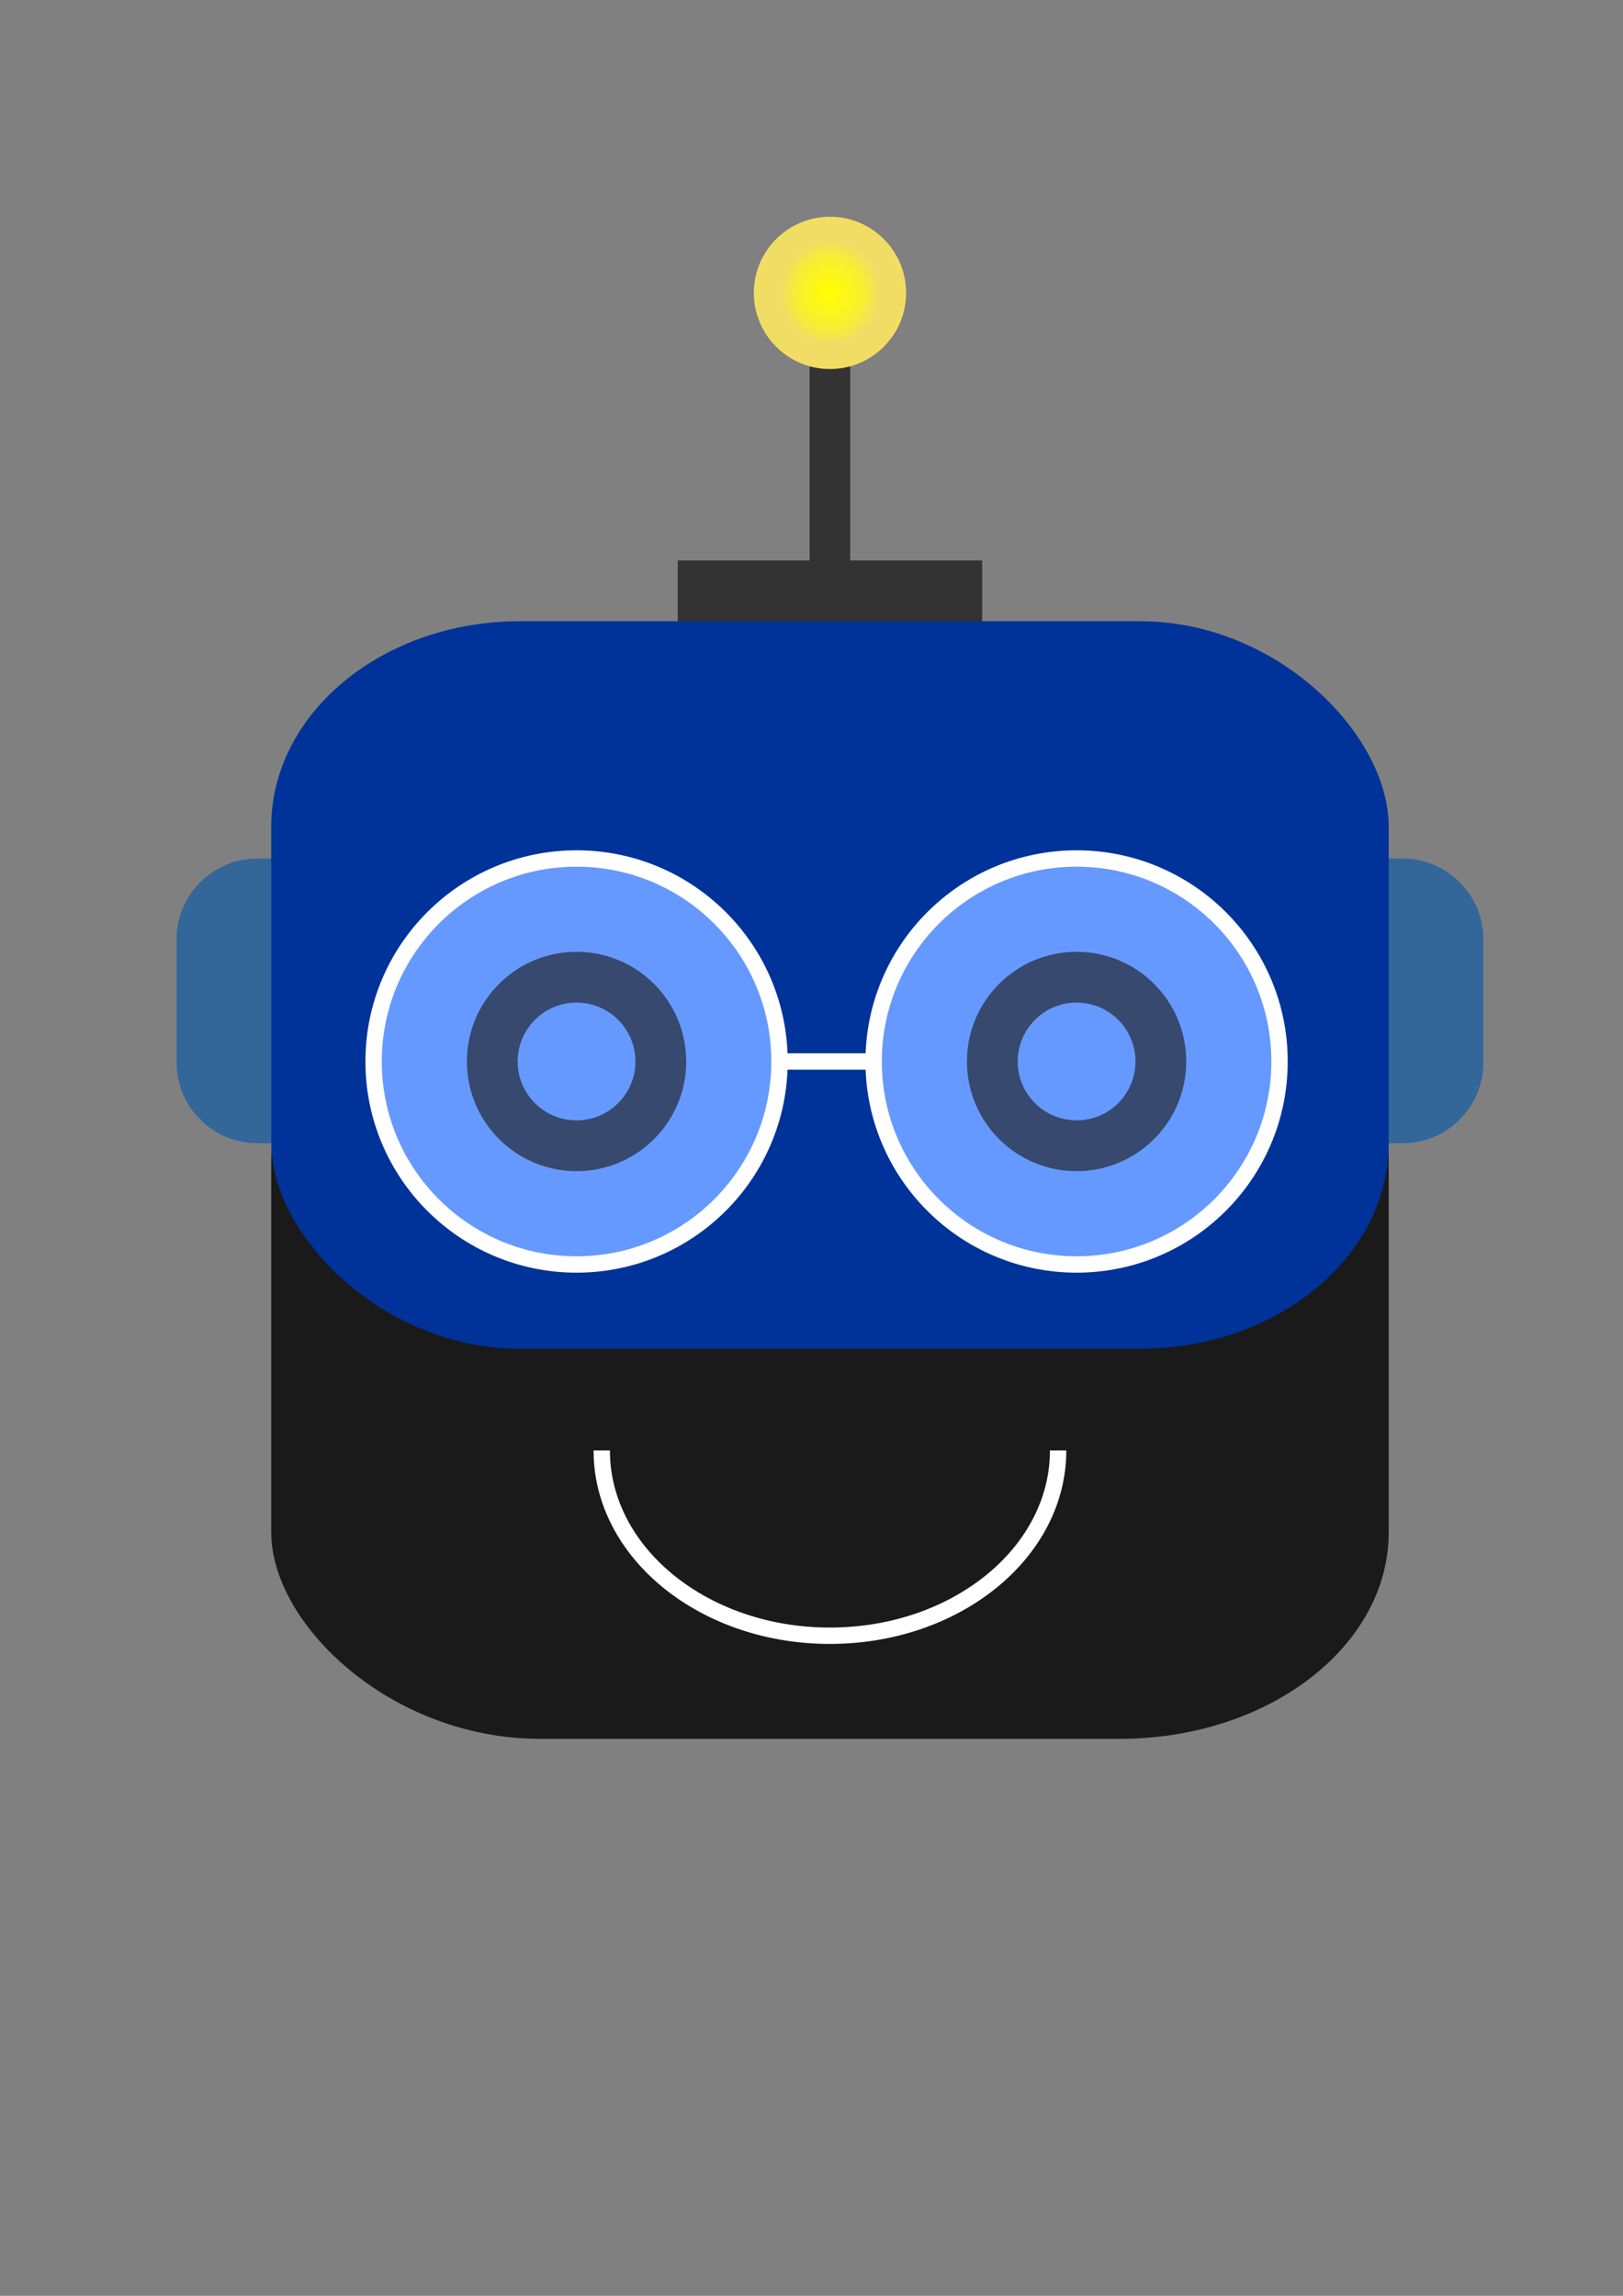 <?xml version="1.0" encoding="UTF-8"?>
<!DOCTYPE svg PUBLIC "-//W3C//DTD SVG 1.1//EN" "http://www.w3.org/Graphics/SVG/1.1/DTD/svg11.dtd">
<!-- Creator: CorelDRAW 2017 -->
<svg xmlns="http://www.w3.org/2000/svg" xml:space="preserve" width="210mm" height="297mm" version="1.1" style="shape-rendering:geometricPrecision; text-rendering:geometricPrecision; image-rendering:optimizeQuality; fill-rule:evenodd; clip-rule:evenodd"
viewBox="0 0 21000 29700"
 xmlns:xlink="http://www.w3.org/1999/xlink">
 <rect x="0" y="0" width="21000" height="29700" fill="#808080" stroke="none"/>
 <defs>
  <style type="text/css">
   <![CDATA[
    .str1 {stroke:#003399;stroke-width:16.93}
    .str0 {stroke:#1A1A1A;stroke-width:16.93}
    .str4 {stroke:#37496E;stroke-width:211.67}
    .str5 {stroke:#6699FF;stroke-width:211.67}
    .str6 {stroke:#6699FF;stroke-width:211.67}
    .str3 {stroke:white;stroke-width:211.67}
    .str2 {stroke:#6699FF;stroke-width:7.62}
    .fil4 {fill:none}
    .fil2 {fill:#003399}
    .fil1 {fill:#1A1A1A}
    .fil7 {fill:#333333}
    .fil0 {fill:#336699}
    .fil5 {fill:#37496E}
    .fil3 {fill:#6699FF}
    .fil6 {fill:white}
    .fil8 {fill:url(#id0)}
   ]]>
  </style>
  <radialGradient id="id0" gradientUnits="userSpaceOnUse" gradientTransform="matrix(0.087 1.083 -1.04 0.09 13748 -8185)" cx="10739" cy="3789" r="609" fx="10739" fy="3789">
   <stop offset="0" style="stop-opacity:1; stop-color:yellow"/>
   <stop offset="0.69" style="stop-opacity:1; stop-color:#F8EE32"/>
   <stop offset="1" style="stop-opacity:1; stop-color:#F2DD64"/>
  </radialGradient>
 </defs>
 <g id="Camada_x0020_1">
  <path class="fil0" d="M17960 14789l0 -3682 191 0c573,0 1042,469 1042,1042l0 1598c0,573 -469,1042 -1042,1042l-191 0z"/>
  <path class="fil0" d="M3518 14789l0 -3682 -191 0c-573,0 -1042,469 -1042,1042l0 1598c0,573 469,1042 1042,1042l191 0z"/>
  <rect class="fil1 str0" x="3518" y="12341" width="14442" height="10145" rx="3469" ry="2664"/>
  <rect class="fil2 str1" x="3518" y="8045" width="14442" height="9394" rx="3209" ry="2650"/>
  <path class="fil3 str2" d="M11304 13732c0,1450 1176,2626 2626,2626 1450,0 2626,-1176 2626,-2626 0,-1450 -1176,-2626 -2626,-2626 -1450,0 -2626,1176 -2626,2626zm2626 1313c-725,0 -1313,-588 -1313,-1313 0,-725 588,-1313 1313,-1313 725,0 1313,588 1313,1313 0,725 -588,1313 -1313,1313z"/>
  <path class="fil3 str2" d="M7460 16358c1450,0 2626,-1176 2626,-2626 0,-1450 -1176,-2626 -2626,-2626 -1450,0 -2626,1176 -2626,2626 0,1450 1176,2626 2626,2626zm1313 -2626c0,725 -588,1313 -1313,1313 -725,0 -1313,-588 -1313,-1313 0,-725 588,-1313 1313,-1313 725,0 1313,588 1313,1313z"/>
  <circle class="fil4 str3" cx="7460" cy="13732" r="2626"/>
  <circle class="fil5 str4" cx="7460" cy="13732" r="1313"/>
  <circle class="fil6 str5" cx="7460" cy="13732" r="656"/>
  <line class="fil4 str3" x1="10086" y1="13732" x2="11304" y2= "13732" />
  <circle class="fil4 str3" cx="13930" cy="13732" r="2626"/>
  <circle class="fil5 str4" cx="13930" cy="13732" r="1313"/>
  <circle class="fil6 str6" cx="13930" cy="13732" r="656"/>
  <path class="fil3 str2" d="M13273 13732c0,363 294,656 656,656 363,0 656,-294 656,-656 0,-363 -294,-656 -656,-656 -363,0 -656,294 -656,656z"/>
  <path class="fil3 str2" d="M8116 13732c0,-363 -294,-656 -656,-656 -363,0 -656,294 -656,656 0,363 294,656 656,656 363,0 656,-294 656,-656z"/>
  <path class="fil4 str3" d="M13691 18764c0,1324 -1322,2397 -2953,2397 -1565,0 -2845,-988 -2946,-2238 -4,-53 -6,-106 -6,-159"/>
  <polygon class="fil7" points="12708,8039 8769,8039 8769,7251 10476,7251 10476,3789 11001,3789 11001,7251 12708,7251 "/>
  <circle class="fil8" cx="10739" cy="3789" r="985"/>
 </g>
</svg>

